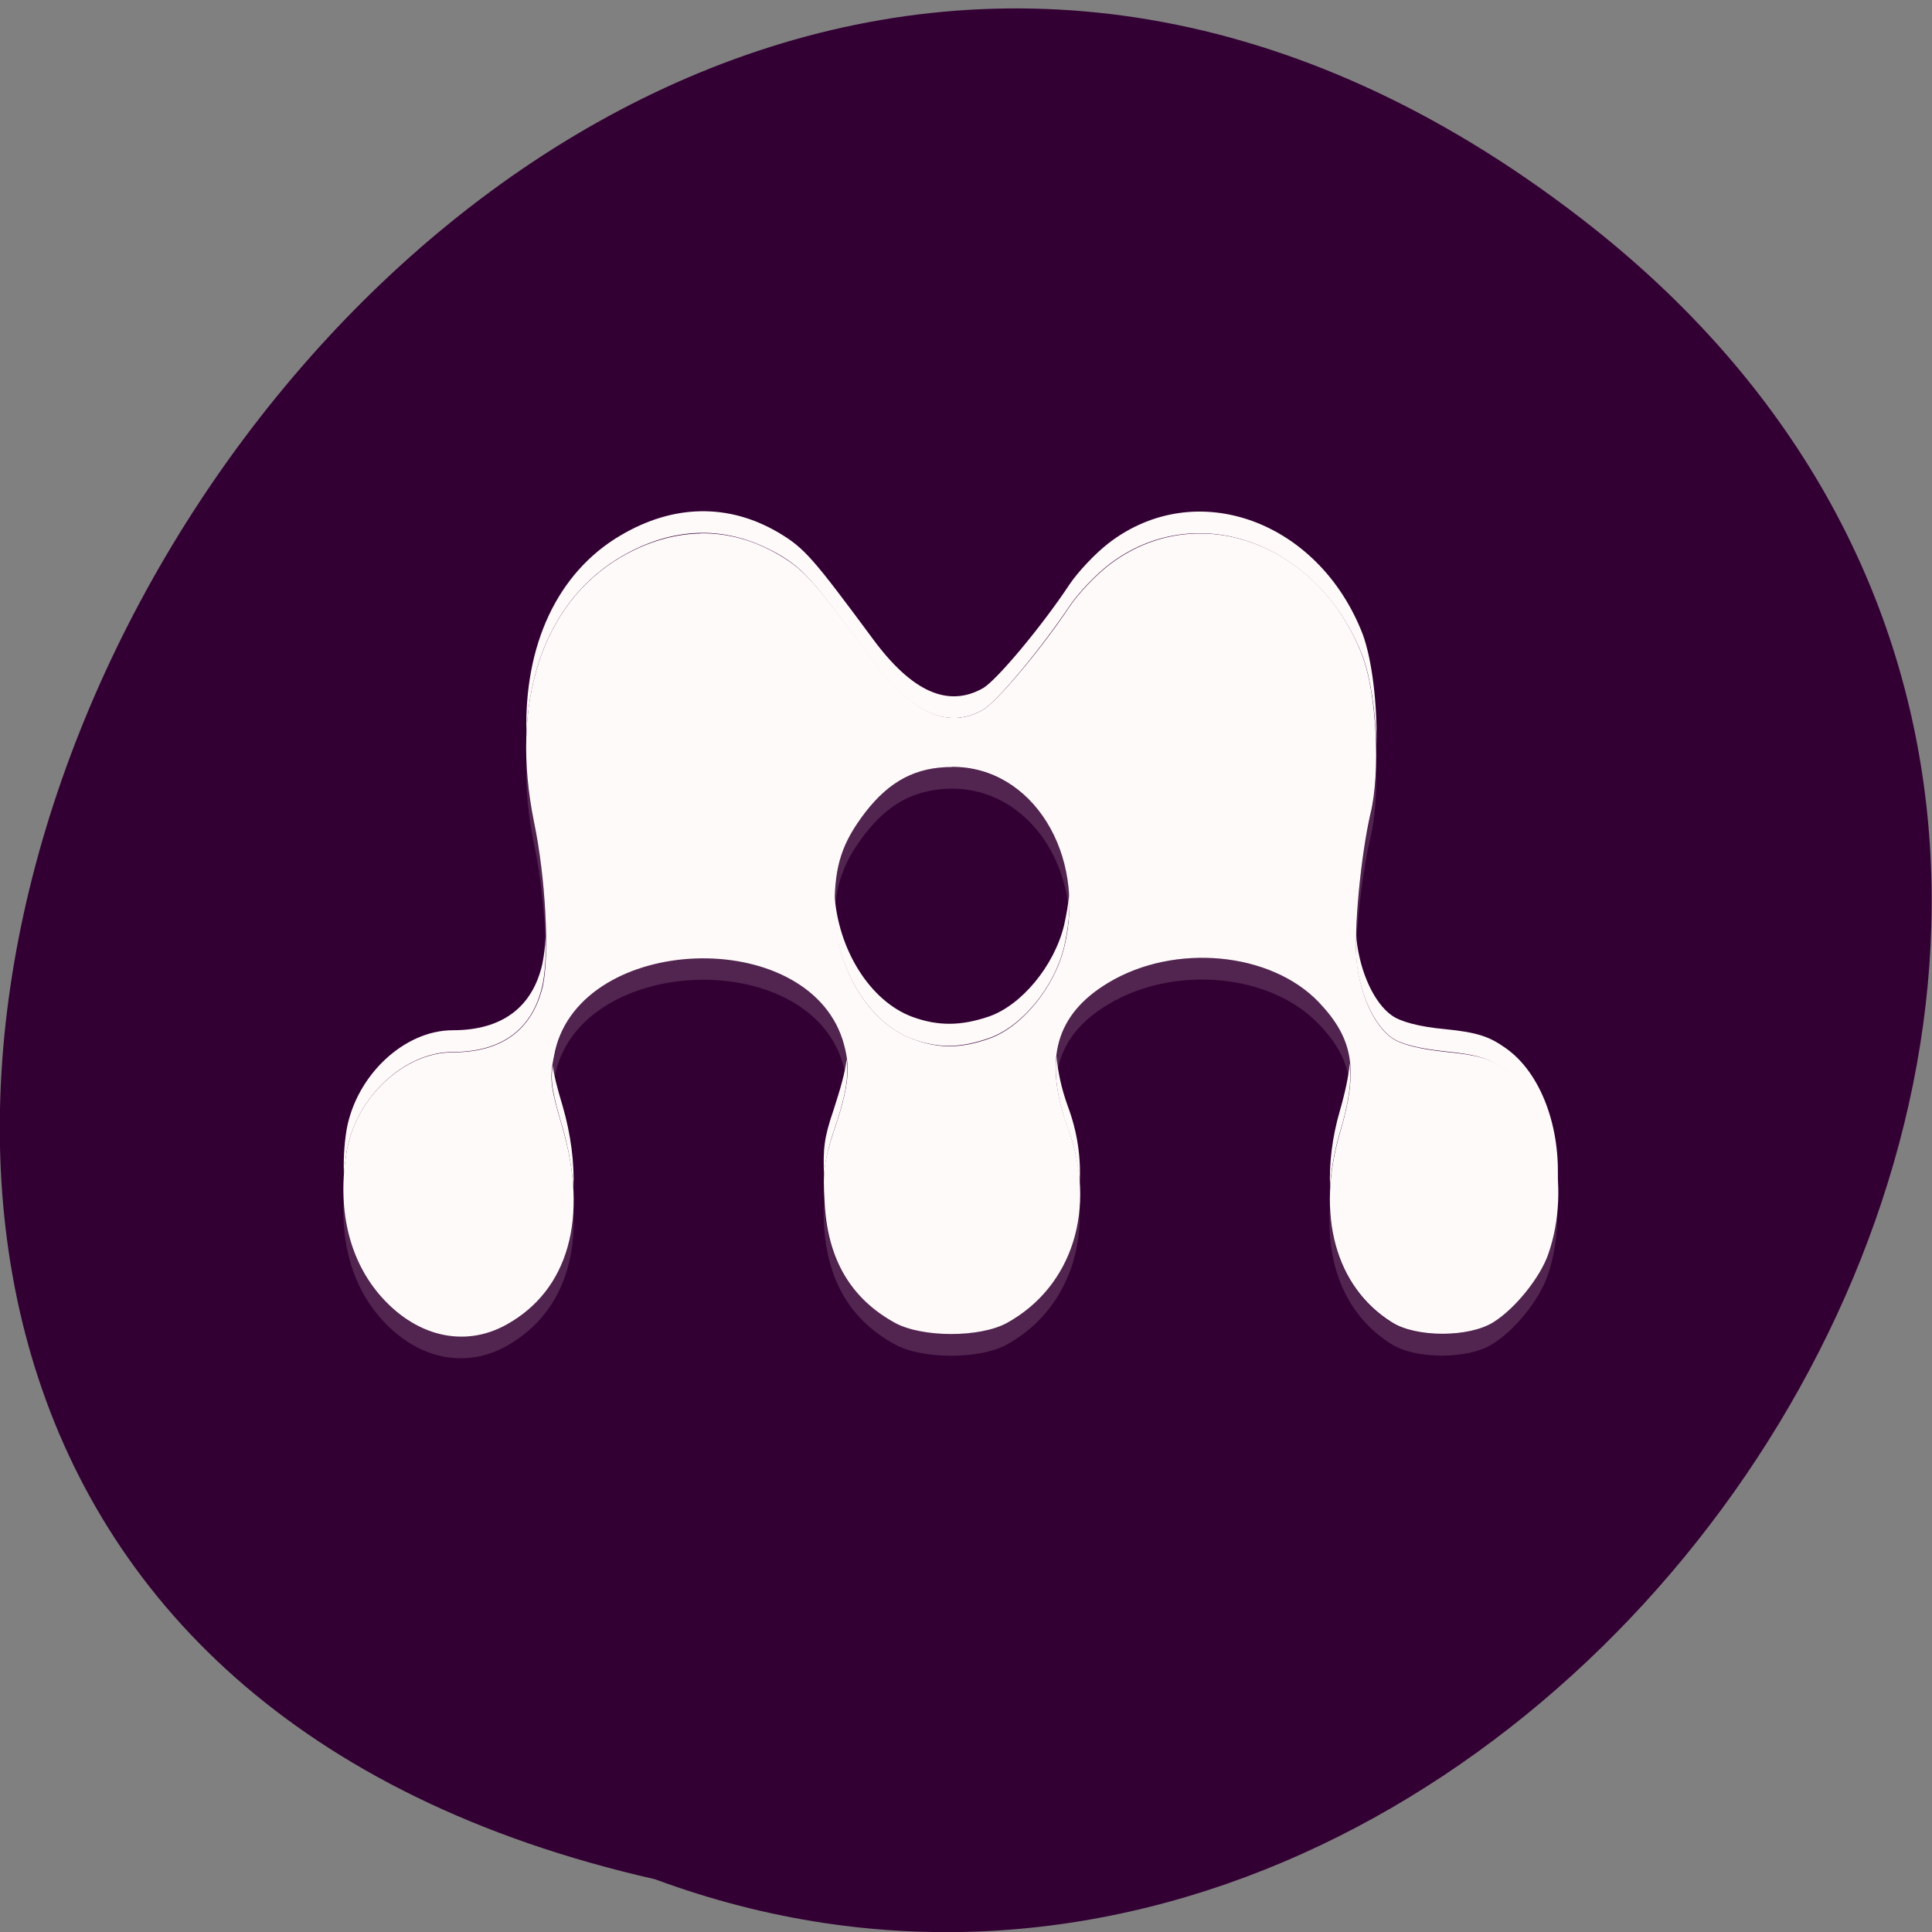 <svg xmlns="http://www.w3.org/2000/svg" viewBox="0 0 16 16"><rect x="0" y="0" width="16" height="16" fill="#808080" stroke="none"/><path d="m 13.1 1.813 c -9.594 -7.414 -19.559 11.05 -7.676 13.75 c 7.48 2.766 14.789 -8.254 7.676 -13.75" fill="#303"/><g fill="#fffafa"><path d="m 5.801 4.418 c -0.219 0.004 -0.445 0.07 -0.664 0.199 c -0.648 0.383 -0.914 1.207 -0.715 2.188 c 0.098 0.469 0.129 1.105 0.074 1.359 c -0.086 0.363 -0.336 0.551 -0.746 0.551 c -0.402 0 -0.801 0.371 -0.879 0.82 c -0.078 0.461 0.012 0.875 0.262 1.176 c 0.297 0.355 0.707 0.457 1.063 0.258 c 0.512 -0.285 0.68 -0.883 0.461 -1.633 c -0.105 -0.359 -0.109 -0.406 -0.059 -0.637 c 0.227 -0.965 2.074 -1.035 2.379 -0.09 c 0.07 0.223 0.059 0.375 -0.074 0.766 c -0.078 0.242 -0.09 0.324 -0.074 0.582 c 0.023 0.469 0.215 0.797 0.586 1 c 0.227 0.121 0.699 0.121 0.922 0 c 0.547 -0.301 0.75 -0.953 0.508 -1.613 c -0.207 -0.57 -0.102 -0.945 0.336 -1.207 c 0.547 -0.328 1.344 -0.254 1.742 0.164 c 0.285 0.301 0.328 0.559 0.176 1.074 c -0.203 0.688 -0.039 1.281 0.426 1.574 c 0.199 0.129 0.641 0.129 0.844 0 c 0.18 -0.113 0.387 -0.371 0.453 -0.563 c 0.195 -0.559 0.035 -1.262 -0.348 -1.527 c -0.133 -0.094 -0.234 -0.121 -0.504 -0.148 c -0.219 -0.023 -0.371 -0.063 -0.441 -0.113 c -0.148 -0.102 -0.262 -0.352 -0.293 -0.633 c -0.027 -0.254 0.035 -0.887 0.113 -1.223 c 0.086 -0.348 0.051 -1 -0.066 -1.309 c -0.359 -0.941 -1.375 -1.309 -2.098 -0.754 c -0.113 0.086 -0.258 0.242 -0.324 0.34 c -0.23 0.348 -0.605 0.793 -0.719 0.859 c -0.289 0.164 -0.586 0.031 -0.914 -0.41 c -0.492 -0.664 -0.563 -0.746 -0.781 -0.875 c -0.207 -0.121 -0.426 -0.18 -0.645 -0.176 m 2.082 1.934 c 0.664 -0.004 1.117 0.723 0.93 1.492 c -0.082 0.336 -0.352 0.664 -0.621 0.758 c -0.23 0.082 -0.418 0.086 -0.633 0.004 c -0.375 -0.137 -0.652 -0.609 -0.648 -1.105 c 0 -0.336 0.063 -0.523 0.254 -0.773 c 0.203 -0.262 0.422 -0.375 0.719 -0.375"/><path d="m 5.801 4.234 c -0.219 0.004 -0.441 0.07 -0.66 0.199 c -0.527 0.309 -0.805 0.914 -0.781 1.656 c 0.023 -0.66 0.297 -1.191 0.781 -1.477 c 0.219 -0.129 0.441 -0.195 0.66 -0.199 c 0.223 -0.004 0.438 0.059 0.645 0.176 c 0.219 0.129 0.289 0.219 0.781 0.883 c 0.324 0.438 0.625 0.57 0.914 0.406 c 0.113 -0.063 0.488 -0.516 0.719 -0.863 c 0.066 -0.098 0.211 -0.254 0.324 -0.34 c 0.723 -0.555 1.738 -0.18 2.102 0.762 c 0.063 0.172 0.105 0.449 0.113 0.727 c 0.008 -0.328 -0.035 -0.695 -0.113 -0.91 c -0.363 -0.941 -1.379 -1.312 -2.102 -0.758 c -0.113 0.086 -0.258 0.242 -0.324 0.34 c -0.23 0.348 -0.605 0.797 -0.719 0.863 c -0.289 0.164 -0.59 0.031 -0.914 -0.41 c -0.492 -0.664 -0.563 -0.75 -0.781 -0.879 c -0.207 -0.121 -0.422 -0.18 -0.645 -0.176 m 1.109 3.16 c 0 0.035 -0.004 0.066 -0.004 0.102 c 0 0.5 0.281 0.973 0.652 1.109 c 0.215 0.078 0.402 0.074 0.633 -0.008 c 0.27 -0.094 0.539 -0.418 0.621 -0.754 c 0.035 -0.152 0.051 -0.301 0.043 -0.441 c -0.008 0.086 -0.023 0.172 -0.043 0.262 c -0.082 0.336 -0.352 0.66 -0.621 0.754 c -0.23 0.078 -0.418 0.082 -0.633 0.004 c -0.352 -0.129 -0.621 -0.559 -0.648 -1.027 m 4.32 0.32 c -0.004 0.098 0 0.184 0.004 0.25 c 0.031 0.277 0.148 0.527 0.293 0.629 c 0.07 0.051 0.223 0.09 0.441 0.113 c 0.27 0.027 0.367 0.059 0.5 0.152 c 0.258 0.18 0.414 0.555 0.43 0.949 c 0.031 -0.461 -0.133 -0.922 -0.43 -1.129 c -0.133 -0.094 -0.23 -0.129 -0.5 -0.156 c -0.219 -0.02 -0.371 -0.063 -0.441 -0.113 c -0.145 -0.102 -0.262 -0.352 -0.293 -0.629 c 0 -0.02 -0.004 -0.043 -0.004 -0.066 m -6.711 0.043 c -0.004 0.09 -0.016 0.164 -0.027 0.223 c -0.082 0.363 -0.336 0.551 -0.742 0.551 c -0.402 0 -0.797 0.371 -0.879 0.82 c -0.023 0.137 -0.027 0.266 -0.023 0.395 c 0.004 -0.07 0.012 -0.141 0.023 -0.211 c 0.078 -0.449 0.477 -0.824 0.879 -0.824 c 0.406 0 0.66 -0.188 0.742 -0.551 c 0.02 -0.09 0.031 -0.234 0.027 -0.402 m 4.23 0.988 c -0.02 0.172 0.012 0.367 0.094 0.598 c 0.059 0.152 0.086 0.305 0.098 0.453 c 0.012 -0.203 -0.016 -0.418 -0.098 -0.637 c -0.055 -0.152 -0.082 -0.289 -0.094 -0.414 m -1.738 0.027 c -0.012 0.109 -0.051 0.242 -0.109 0.422 c -0.078 0.227 -0.086 0.316 -0.078 0.543 c 0.008 -0.113 0.027 -0.207 0.078 -0.363 c 0.098 -0.289 0.129 -0.445 0.109 -0.602 m 4.168 0.031 c -0.012 0.113 -0.039 0.242 -0.082 0.391 c -0.066 0.227 -0.09 0.441 -0.082 0.641 c 0.008 -0.145 0.035 -0.301 0.082 -0.461 c 0.07 -0.234 0.098 -0.414 0.082 -0.57 m -6.602 0.02 c -0.02 0.137 0 0.23 0.082 0.512 c 0.051 0.176 0.078 0.344 0.09 0.5 c 0.008 -0.207 -0.02 -0.438 -0.09 -0.68 c -0.047 -0.156 -0.07 -0.25 -0.082 -0.332"/><path d="m 4.359 6.281 c -0.008 0.223 0.012 0.461 0.063 0.707 c 0.063 0.297 0.098 0.66 0.098 0.953 c 0.016 -0.309 -0.023 -0.773 -0.098 -1.137 c -0.039 -0.18 -0.059 -0.355 -0.063 -0.523 m 7.04 0.063 c -0.004 0.148 -0.023 0.289 -0.047 0.398 c -0.074 0.297 -0.125 0.816 -0.121 1.113 c 0.012 -0.297 0.063 -0.688 0.121 -0.93 c 0.035 -0.152 0.051 -0.367 0.047 -0.582 m -3.516 0.008 c -0.293 0 -0.516 0.113 -0.719 0.375 c -0.191 0.25 -0.254 0.438 -0.258 0.77 c 0 0.027 0.004 0.055 0.004 0.082 c 0.016 -0.27 0.082 -0.449 0.254 -0.672 c 0.203 -0.262 0.426 -0.371 0.719 -0.375 c 0.535 0 0.934 0.465 0.973 1.051 c 0.039 -0.664 -0.383 -1.23 -0.973 -1.23 m -2.125 1.582 c -0.527 0.02 -1.043 0.277 -1.156 0.762 c -0.031 0.129 -0.039 0.207 -0.023 0.313 c 0.004 -0.039 0.012 -0.082 0.023 -0.129 c 0.227 -0.969 2.066 -1.039 2.371 -0.094 c 0.02 0.059 0.031 0.113 0.039 0.164 c 0.016 -0.125 0 -0.227 -0.039 -0.344 c -0.152 -0.473 -0.684 -0.691 -1.215 -0.672 m 4.105 0 c -0.238 0.016 -0.48 0.078 -0.684 0.199 c -0.32 0.191 -0.457 0.449 -0.43 0.797 c 0.027 -0.258 0.168 -0.457 0.43 -0.613 c 0.547 -0.328 1.344 -0.254 1.742 0.164 c 0.156 0.16 0.238 0.316 0.258 0.504 c 0.023 -0.277 -0.055 -0.473 -0.258 -0.688 c -0.25 -0.262 -0.656 -0.383 -1.059 -0.363 m -3.039 1.988 c 0 0.063 -0.004 0.125 0 0.215 c 0.027 0.469 0.219 0.797 0.594 1 c 0.227 0.121 0.695 0.121 0.918 0 c 0.418 -0.23 0.633 -0.668 0.605 -1.16 c -0.027 0.418 -0.238 0.777 -0.605 0.977 c -0.223 0.125 -0.691 0.125 -0.918 0 c -0.375 -0.199 -0.566 -0.527 -0.594 -0.996 c 0 -0.016 0.004 -0.023 0 -0.035 m -3.977 0.004 c -0.02 0.379 0.074 0.711 0.285 0.965 c 0.297 0.355 0.703 0.453 1.059 0.258 c 0.395 -0.219 0.586 -0.621 0.559 -1.129 c -0.02 0.422 -0.211 0.754 -0.559 0.945 c -0.355 0.199 -0.762 0.102 -1.059 -0.254 c -0.176 -0.211 -0.27 -0.48 -0.285 -0.785 m 10.05 0.063 c -0.008 0.137 -0.035 0.27 -0.082 0.398 c -0.066 0.191 -0.27 0.445 -0.453 0.563 c -0.199 0.129 -0.641 0.129 -0.84 0 c -0.313 -0.199 -0.484 -0.527 -0.508 -0.93 c -0.027 0.484 0.148 0.883 0.508 1.109 c 0.199 0.129 0.641 0.129 0.84 0 c 0.184 -0.113 0.387 -0.367 0.453 -0.559 c 0.066 -0.188 0.09 -0.387 0.082 -0.582" fill-opacity="0.149"/></g></svg>